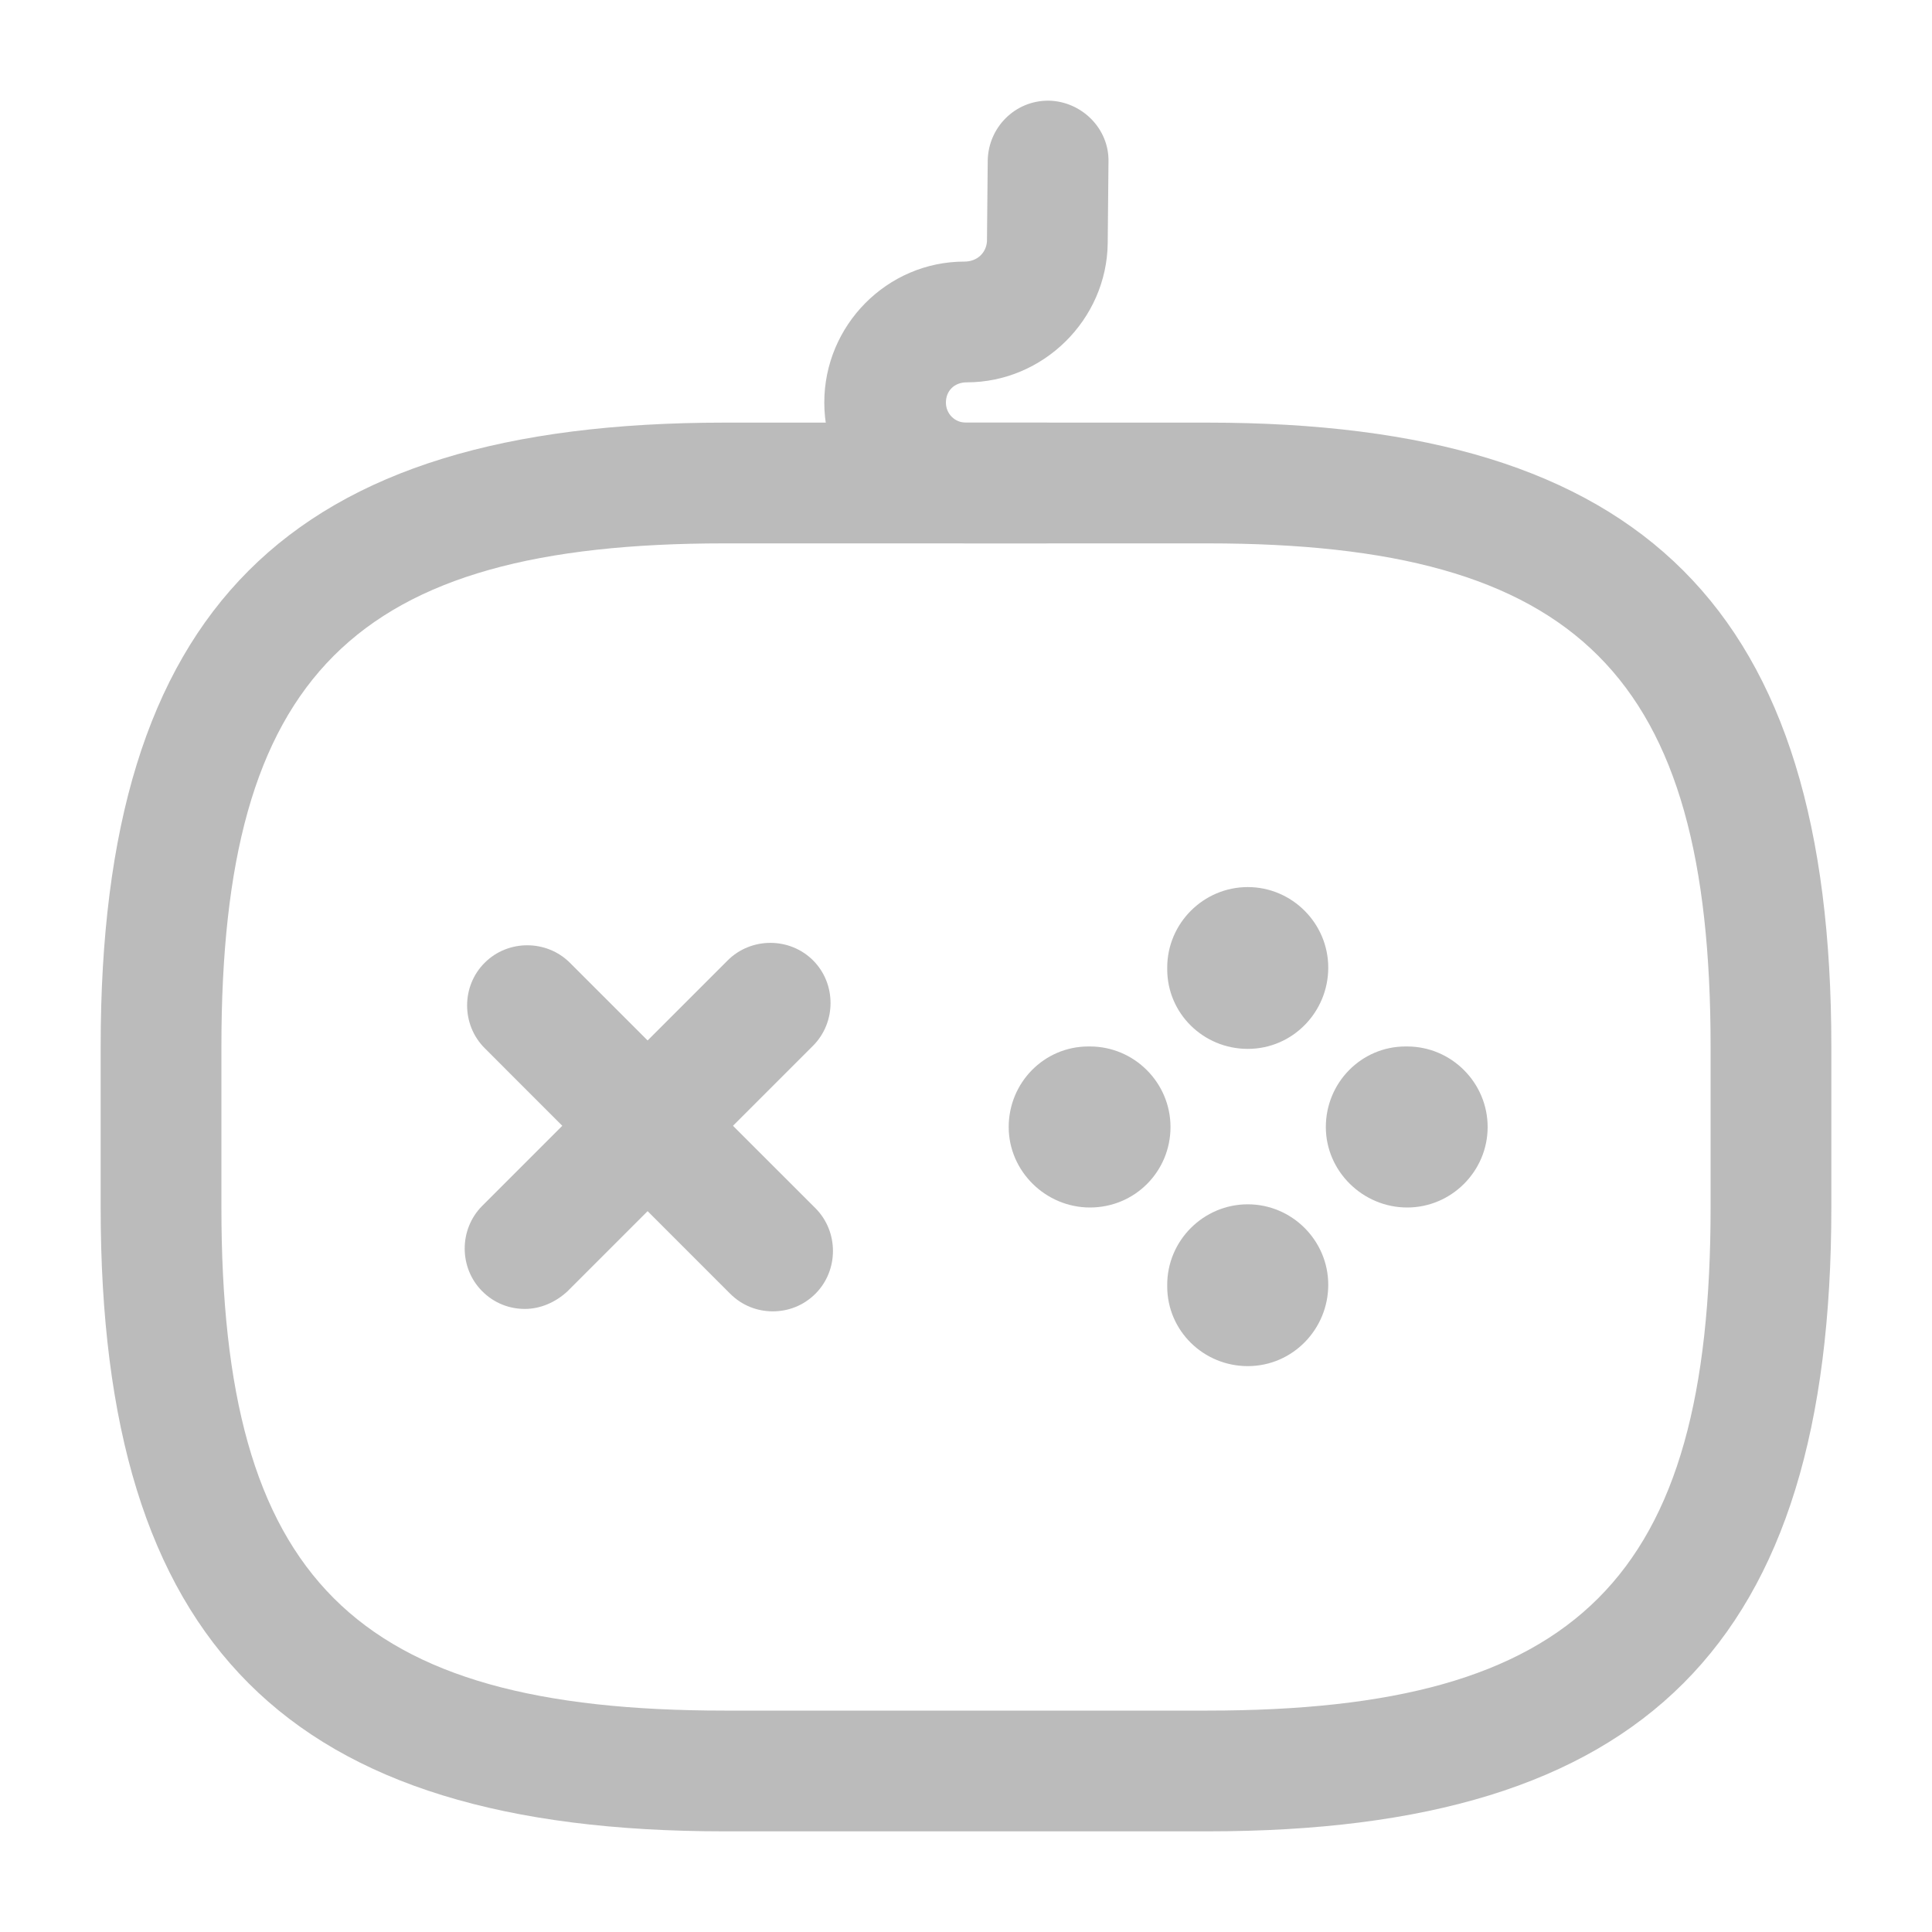<svg width="20" height="20" viewBox="0 0 20 20" fill="none" xmlns="http://www.w3.org/2000/svg">
<path d="M5.433 13.55C5.275 13.55 5.117 13.492 4.992 13.367C4.75 13.125 4.75 12.725 4.992 12.483L7.533 9.942C7.775 9.7 8.175 9.7 8.417 9.942C8.658 10.183 8.658 10.583 8.417 10.825L5.875 13.367C5.75 13.483 5.592 13.55 5.433 13.55Z" fill="#BBBBBB"/>
<path d="M8 13.575C7.842 13.575 7.683 13.517 7.558 13.392L5.017 10.85C4.775 10.608 4.775 10.208 5.017 9.967C5.258 9.725 5.658 9.725 5.9 9.967L8.442 12.508C8.683 12.75 8.683 13.15 8.442 13.392C8.317 13.517 8.158 13.575 8 13.575Z" fill="#BBBBBB"/>
<path d="M11.283 12.5C10.825 12.5 10.442 12.125 10.442 11.667C10.442 11.208 10.808 10.833 11.267 10.833H11.283C11.742 10.833 12.117 11.208 12.117 11.667C12.117 12.125 11.75 12.5 11.283 12.5Z" fill="#BBBBBB"/>
<path d="M14.567 12.5C14.108 12.5 13.725 12.125 13.725 11.667C13.725 11.208 14.092 10.833 14.55 10.833H14.567C15.025 10.833 15.4 11.208 15.4 11.667C15.4 12.125 15.025 12.5 14.567 12.5Z" fill="#BBBBBB"/>
<path d="M12.917 14.142C12.458 14.142 12.083 13.775 12.083 13.317V13.3C12.083 12.842 12.458 12.467 12.917 12.467C13.375 12.467 13.75 12.842 13.75 13.3C13.75 13.758 13.383 14.142 12.917 14.142Z" fill="#BBBBBB"/>
<path d="M12.917 10.858C12.458 10.858 12.083 10.492 12.083 10.033V10.017C12.083 9.558 12.458 9.183 12.917 9.183C13.375 9.183 13.75 9.558 13.75 10.017C13.75 10.475 13.383 10.858 12.917 10.858Z" fill="#BBBBBB"/>
<path d="M12.5 18.958H7.5C2.975 18.958 1.042 17.025 1.042 12.5V10.833C1.042 6.308 2.975 4.375 7.5 4.375H12.5C17.025 4.375 18.958 6.308 18.958 10.833V12.5C18.958 17.025 17.025 18.958 12.5 18.958ZM7.5 5.625C3.658 5.625 2.292 6.992 2.292 10.833V12.5C2.292 16.342 3.658 17.708 7.5 17.708H12.5C16.342 17.708 17.708 16.342 17.708 12.5V10.833C17.708 6.992 16.342 5.625 12.5 5.625H7.5Z" fill="#BBBBBB"/>
<path d="M10.825 5.625H9.992C9.192 5.625 8.533 4.967 8.533 4.167C8.533 3.367 9.183 2.708 9.983 2.708C10.117 2.708 10.208 2.617 10.217 2.5L10.225 1.658C10.233 1.317 10.508 1.042 10.85 1.042H10.858C11.2 1.05 11.483 1.333 11.475 1.675L11.467 2.517C11.458 3.308 10.8 3.958 10.008 3.958C9.875 3.958 9.792 4.05 9.792 4.167C9.792 4.283 9.883 4.375 10 4.375H10.833C11.175 4.375 11.458 4.658 11.458 5C11.458 5.342 11.167 5.625 10.825 5.625Z" fill="#BBBBBB"/>
</svg>
